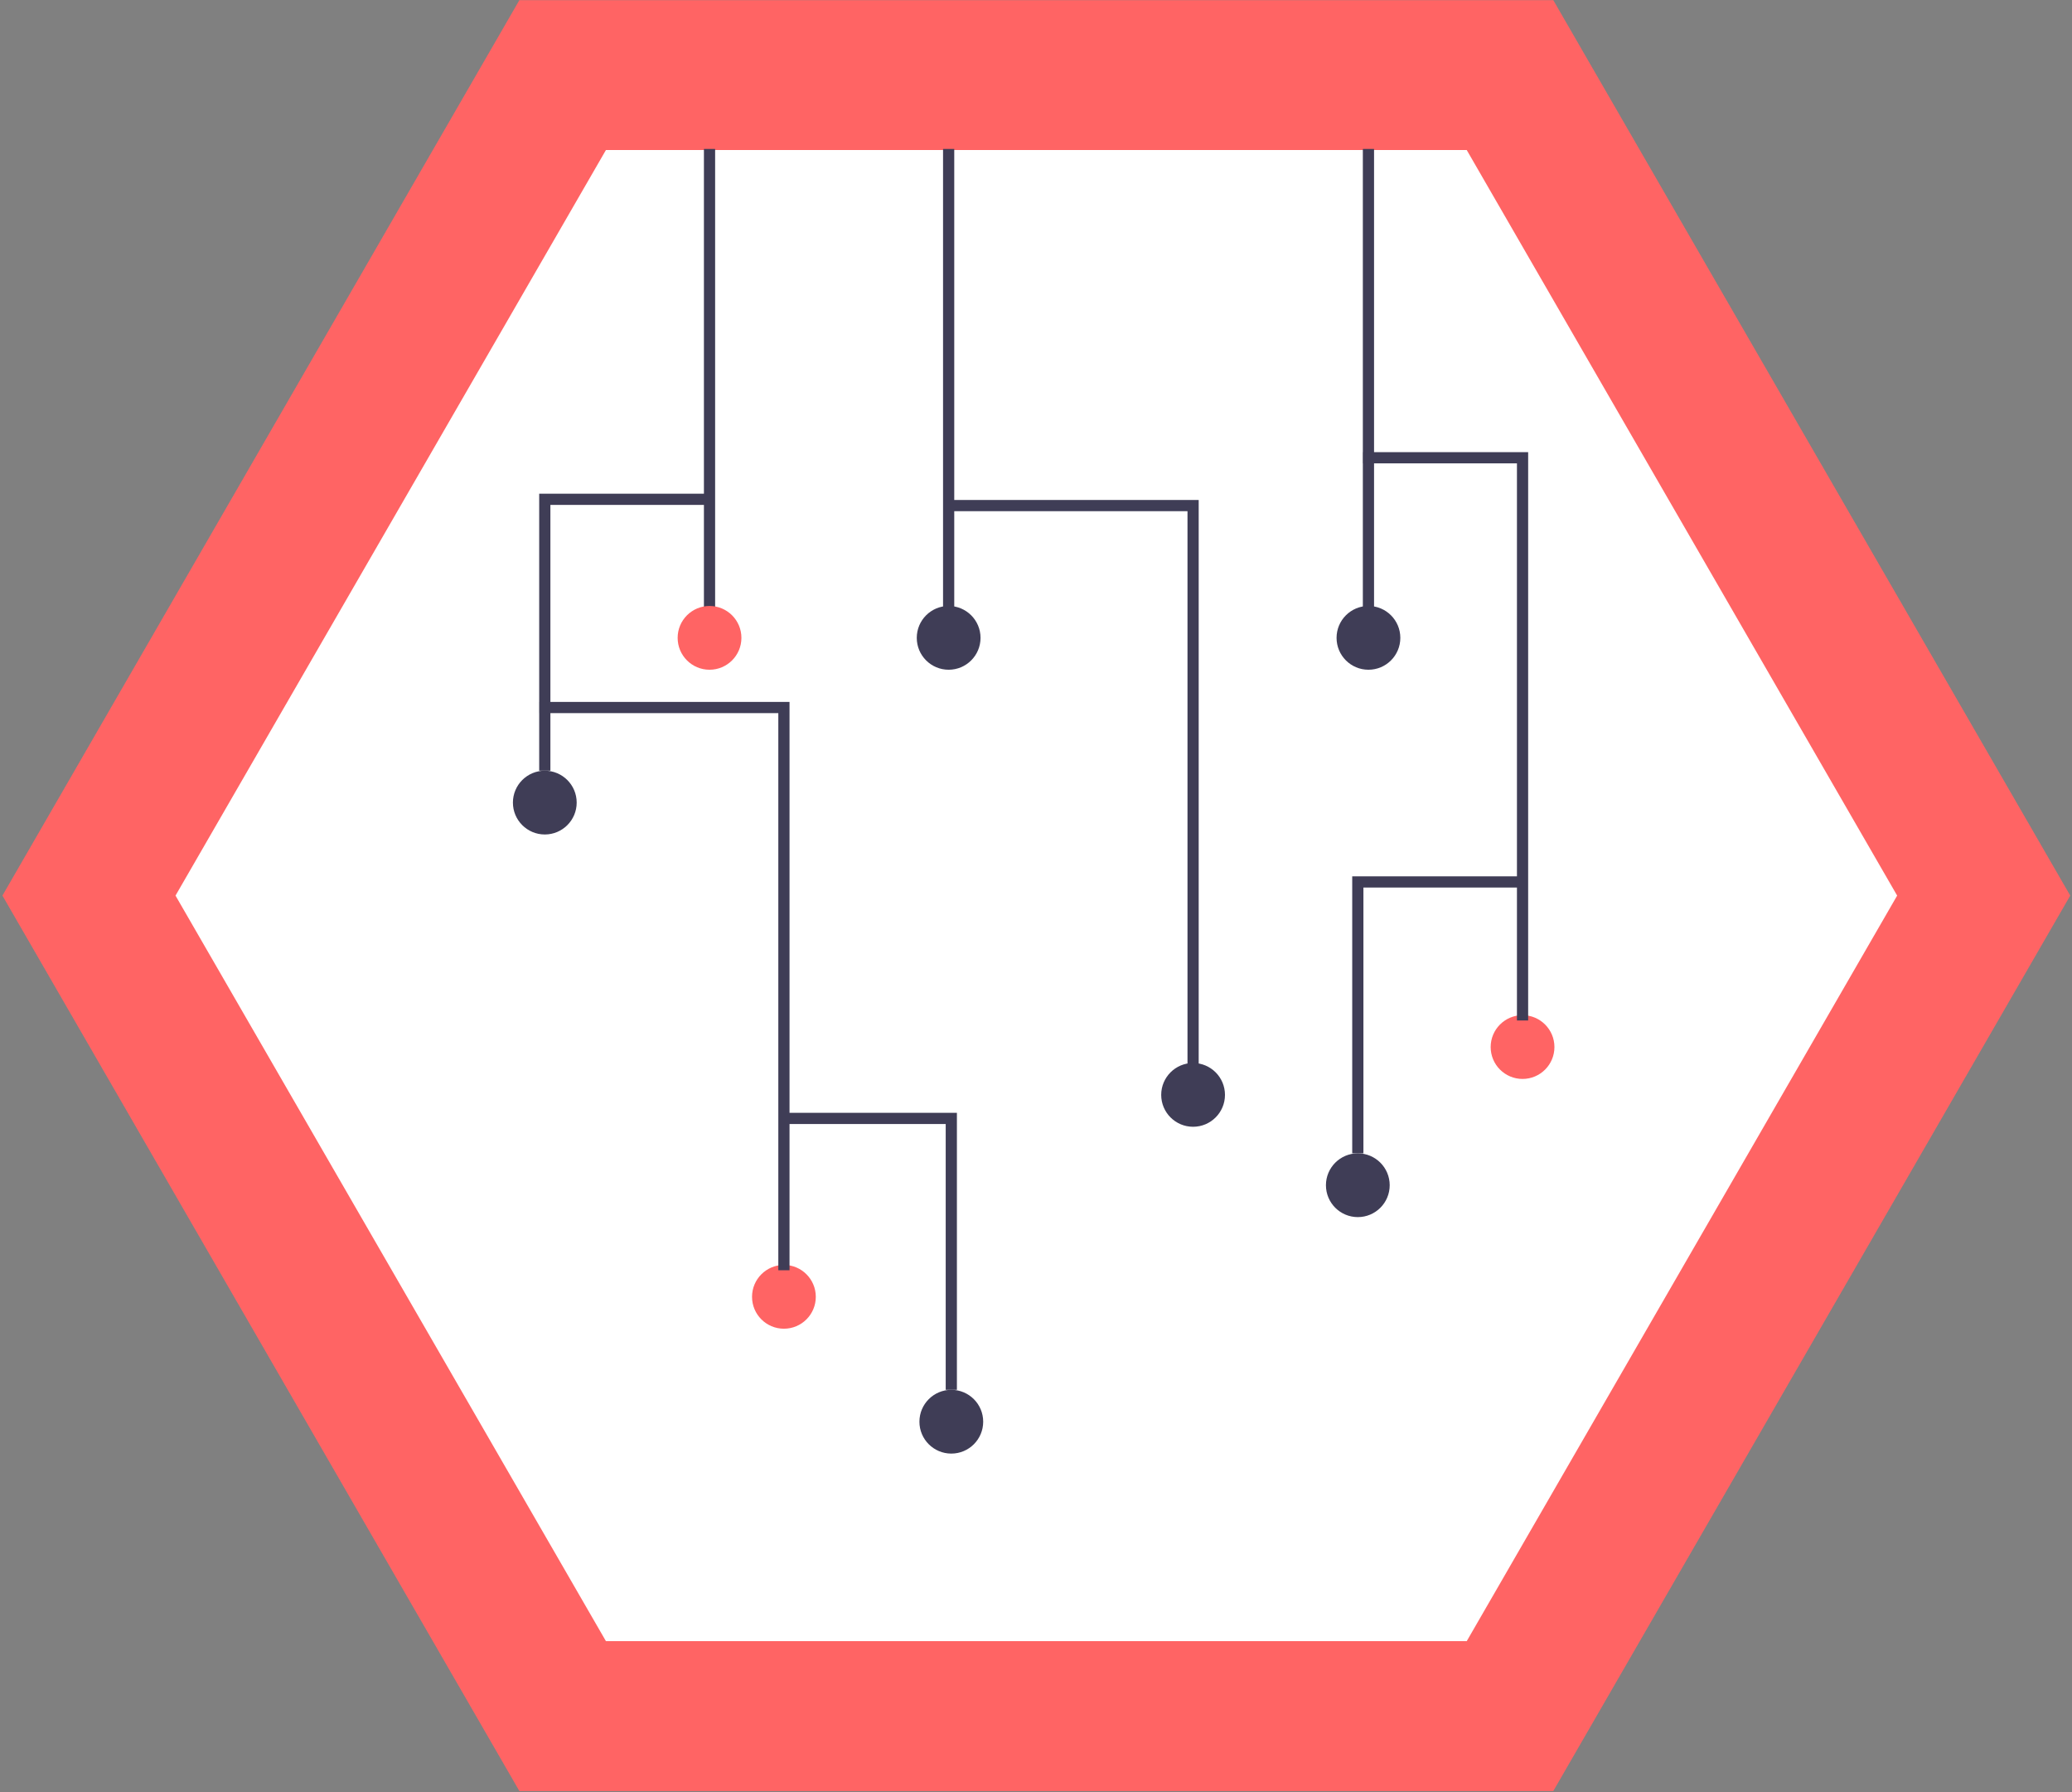 <svg width="370" height="320" viewBox="0 0 370 320" fill="none" xmlns="http://www.w3.org/2000/svg">
<rect x="0" y="0" width="370" height="320" fill="#808080" stroke="none"/>
<path d="M277.372 0.025H92.746L0.433 159.916L92.746 319.807H277.372L369.685 159.916L277.372 0.025Z" fill="#FF6464"/>
<path d="M108.2 293.039H261.918L338.777 159.916L261.918 26.792H108.2L31.341 159.916L108.2 293.039Z" fill="white"/>
<path d="M127.701 26.595H125.701V109.15H127.701V26.595Z" fill="#3F3D56"/>
<path d="M126.701 119.587C129.846 119.587 132.395 117.038 132.395 113.894C132.395 110.749 129.846 108.2 126.701 108.2C123.557 108.2 121.008 110.749 121.008 113.894C121.008 117.038 123.557 119.587 126.701 119.587Z" fill="#FF6464"/>
<path d="M170.402 26.595H168.402V109.15H170.402V26.595Z" fill="#3F3D56"/>
<path d="M169.402 119.587C172.546 119.587 175.095 117.038 175.095 113.894C175.095 110.749 172.546 108.2 169.402 108.2C166.258 108.2 163.709 110.749 163.709 113.894C163.709 117.038 166.258 119.587 169.402 119.587Z" fill="#3F3D56"/>
<path d="M245.366 26.595H243.366V109.15H245.366V26.595Z" fill="#3F3D56"/>
<path d="M244.366 119.587C247.51 119.587 250.059 117.038 250.059 113.894C250.059 110.749 247.51 108.2 244.366 108.2C241.221 108.2 238.672 110.749 238.672 113.894C238.672 117.038 241.221 119.587 244.366 119.587Z" fill="#3F3D56"/>
<path d="M213.052 201.194C216.196 201.194 218.745 198.644 218.745 195.5C218.745 192.356 216.196 189.807 213.052 189.807C209.907 189.807 207.358 192.356 207.358 195.5C207.358 198.644 209.907 201.194 213.052 201.194Z" fill="#3F3D56"/>
<path d="M97.285 149.003C100.429 149.003 102.979 146.454 102.979 143.31C102.979 140.165 100.429 137.616 97.285 137.616C94.141 137.616 91.592 140.165 91.592 143.31C91.592 146.454 94.141 149.003 97.285 149.003Z" fill="#3F3D56"/>
<path d="M214.052 190.755H212.052V91.276H169.402V89.276H214.052V190.755Z" fill="#3F3D56"/>
<path d="M139.986 237.252C143.13 237.252 145.679 234.703 145.679 231.559C145.679 228.414 143.13 225.865 139.986 225.865C136.842 225.865 134.292 228.414 134.292 231.559C134.292 234.703 136.842 237.252 139.986 237.252Z" fill="#FF6464"/>
<path d="M140.986 226.814H138.986V127.334H96.336V125.334H140.986V226.814Z" fill="#3F3D56"/>
<path d="M271.884 192.653C275.028 192.653 277.577 190.104 277.577 186.96C277.577 183.816 275.028 181.267 271.884 181.267C268.74 181.267 266.191 183.816 266.191 186.96C266.191 190.104 268.74 192.653 271.884 192.653Z" fill="#FF6464"/>
<path d="M272.884 182.215H270.884V82.736H243.417V80.736H272.884V182.215Z" fill="#3F3D56"/>
<path d="M98.285 137.616H96.285V88.155H126.701V90.155H98.285V137.616Z" fill="#3F3D56"/>
<path d="M169.876 259.551C173.021 259.551 175.57 257.002 175.57 253.858C175.57 250.713 173.021 248.164 169.876 248.164C166.732 248.164 164.183 250.713 164.183 253.858C164.183 257.002 166.732 259.551 169.876 259.551Z" fill="#3F3D56"/>
<path d="M170.876 248.164H168.876V200.703H140.46V198.703H170.876V248.164Z" fill="#3F3D56"/>
<path d="M242.468 217.324C245.612 217.324 248.161 214.775 248.161 211.631C248.161 208.487 245.612 205.938 242.468 205.938C239.323 205.938 236.774 208.487 236.774 211.631C236.774 214.775 239.323 217.324 242.468 217.324Z" fill="#3F3D56"/>
<path d="M243.468 205.938H241.468V156.477H271.884V158.477H243.468V205.938Z" fill="#3F3D56"/>
</svg>

